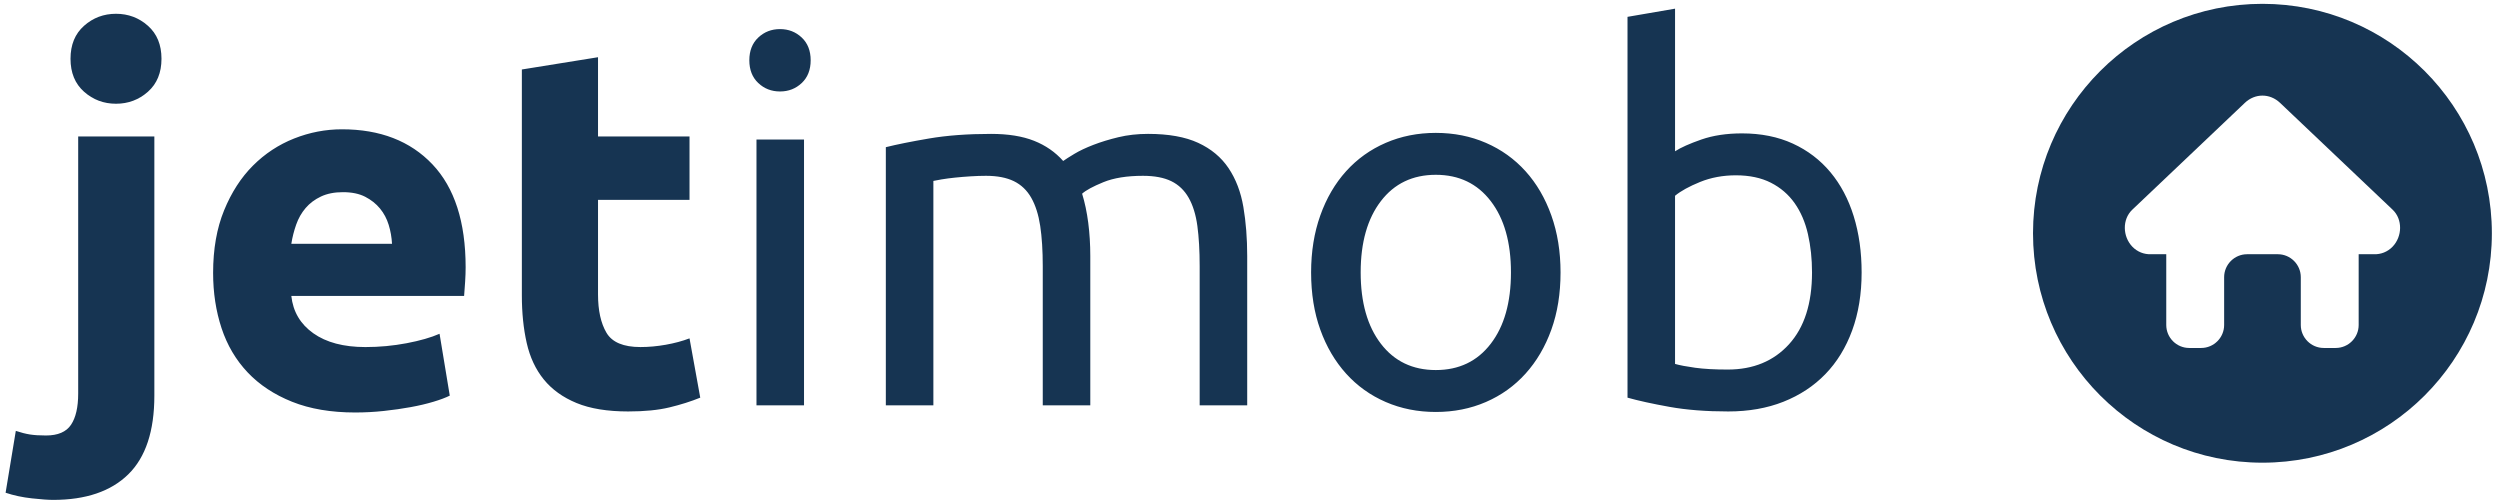<svg xmlns="http://www.w3.org/2000/svg" width="240" height="48" viewBox="0 0 240 48">
  <g fill="#163452" fill-rule="evenodd">
    <path fill-rule="nonzero" d="M5.1,47.99 C4.642,47.99 3.963,47.941 3.064,47.843 C2.164,47.745 1.322,47.565 0.537,47.303 L1.518,41.365 C2.009,41.529 2.459,41.643 2.868,41.709 C3.277,41.774 3.792,41.807 4.414,41.807 C5.559,41.807 6.36,41.464 6.819,40.777 C7.277,40.09 7.506,39.092 7.506,37.784 L7.506,13.1 L14.818,13.1 L14.818,37.979 C14.818,41.381 13.984,43.9 12.315,45.536 C10.645,47.172 8.24,47.99 5.1,47.99 L5.1,47.99 Z M15.503,5.641 C15.503,6.982 15.069,8.037 14.203,8.806 C13.336,9.575 12.314,9.959 11.136,9.959 C9.958,9.959 8.936,9.575 8.069,8.806 C7.202,8.037 6.769,6.982 6.769,5.641 C6.769,4.3 7.202,3.245 8.069,2.476 C8.936,1.707 9.958,1.323 11.136,1.323 C12.314,1.323 13.336,1.707 14.203,2.476 C15.069,3.244 15.503,4.3 15.503,5.641 L15.503,5.641 Z M20.459,26.202 C20.459,23.912 20.811,21.908 21.514,20.191 C22.217,18.473 23.142,17.042 24.287,15.897 C25.432,14.752 26.749,13.885 28.237,13.296 C29.726,12.707 31.255,12.413 32.825,12.413 C36.489,12.413 39.384,13.534 41.511,15.774 C43.637,18.015 44.701,21.311 44.701,25.662 C44.701,26.087 44.685,26.554 44.652,27.061 C44.619,27.568 44.587,28.018 44.554,28.411 L27.967,28.411 C28.131,29.916 28.834,31.11 30.077,31.993 C31.32,32.876 32.988,33.318 35.082,33.318 C36.423,33.318 37.74,33.195 39.032,32.95 C40.324,32.705 41.379,32.402 42.197,32.042 L43.178,37.98 C42.786,38.176 42.262,38.373 41.608,38.569 C40.954,38.766 40.226,38.937 39.424,39.084 C38.623,39.231 37.764,39.354 36.848,39.452 C35.932,39.55 35.016,39.599 34.1,39.599 C31.777,39.599 29.757,39.256 28.04,38.569 C26.323,37.882 24.899,36.942 23.771,35.747 C22.643,34.553 21.808,33.138 21.268,31.502 C20.729,29.866 20.459,28.099 20.459,26.202 L20.459,26.202 Z M37.634,23.405 C37.601,22.783 37.495,22.178 37.315,21.589 C37.135,21 36.857,20.477 36.481,20.019 C36.105,19.561 35.63,19.185 35.058,18.89 C34.485,18.596 33.774,18.448 32.923,18.448 C32.105,18.448 31.402,18.587 30.813,18.865 C30.224,19.143 29.733,19.511 29.341,19.969 C28.949,20.427 28.646,20.959 28.433,21.564 C28.22,22.169 28.065,22.782 27.967,23.404 L37.634,23.404 L37.634,23.405 Z M50.098,6.671 L57.41,5.493 L57.41,13.1 L66.194,13.1 L66.194,19.185 L57.41,19.185 L57.41,28.263 C57.41,29.801 57.68,31.027 58.22,31.943 C58.76,32.859 59.848,33.317 61.483,33.317 C62.268,33.317 63.078,33.244 63.912,33.096 C64.746,32.949 65.507,32.744 66.194,32.483 L67.224,38.175 C66.341,38.535 65.359,38.846 64.28,39.107 C63.201,39.369 61.876,39.5 60.305,39.5 C58.31,39.5 56.657,39.23 55.349,38.69 C54.041,38.151 52.994,37.398 52.208,36.433 C51.423,35.468 50.875,34.299 50.564,32.924 C50.253,31.55 50.098,30.029 50.098,28.36 L50.098,6.671 L50.098,6.671 Z M77.186,38.911 L72.622,38.911 L72.622,13.394 L77.186,13.394 L77.186,38.911 L77.186,38.911 Z M74.88,8.781 C74.062,8.781 73.367,8.511 72.795,7.971 C72.222,7.431 71.936,6.703 71.936,5.787 C71.936,4.871 72.222,4.143 72.795,3.603 C73.367,3.063 74.063,2.793 74.88,2.793 C75.698,2.793 76.393,3.063 76.965,3.603 C77.538,4.143 77.824,4.871 77.824,5.787 C77.824,6.703 77.538,7.431 76.965,7.971 C76.393,8.512 75.698,8.781 74.88,8.781 L74.88,8.781 Z M85.037,14.13 C86.084,13.868 87.466,13.59 89.184,13.296 C90.902,13.002 92.889,12.854 95.146,12.854 C96.781,12.854 98.156,13.075 99.268,13.516 C100.38,13.958 101.313,14.604 102.065,15.454 C102.294,15.29 102.654,15.062 103.145,14.767 C103.636,14.472 104.241,14.186 104.961,13.908 C105.681,13.63 106.482,13.384 107.366,13.172 C108.249,12.959 109.198,12.853 110.212,12.853 C112.175,12.853 113.778,13.139 115.021,13.712 C116.264,14.285 117.237,15.094 117.941,16.141 C118.644,17.188 119.119,18.431 119.364,19.87 C119.609,21.31 119.732,22.88 119.732,24.581 L119.732,38.91 L115.168,38.91 L115.168,25.564 C115.168,24.059 115.094,22.767 114.947,21.687 C114.8,20.607 114.522,19.708 114.113,18.988 C113.704,18.268 113.148,17.737 112.445,17.393 C111.742,17.05 110.834,16.878 109.722,16.878 C108.184,16.878 106.917,17.082 105.919,17.491 C104.921,17.9 104.242,18.268 103.883,18.595 C104.145,19.445 104.341,20.378 104.472,21.392 C104.603,22.406 104.668,23.469 104.668,24.582 L104.668,38.911 L100.105,38.911 L100.105,25.564 C100.105,24.059 100.023,22.767 99.86,21.687 C99.696,20.607 99.41,19.708 99.001,18.988 C98.592,18.268 98.036,17.737 97.332,17.393 C96.629,17.05 95.737,16.878 94.658,16.878 C94.2,16.878 93.709,16.894 93.186,16.927 C92.662,16.96 92.164,17.001 91.689,17.05 C91.215,17.099 90.781,17.156 90.389,17.222 C89.996,17.287 89.735,17.337 89.604,17.369 L89.604,38.911 L85.04,38.911 L85.04,14.13 L85.037,14.13 Z M149.812,26.153 C149.812,28.181 149.518,30.013 148.929,31.649 C148.34,33.285 147.514,34.691 146.451,35.869 C145.388,37.047 144.12,37.955 142.648,38.592 C141.176,39.23 139.573,39.549 137.839,39.549 C136.105,39.549 134.502,39.23 133.03,38.592 C131.558,37.954 130.29,37.046 129.227,35.869 C128.164,34.691 127.338,33.285 126.749,31.649 C126.16,30.013 125.866,28.181 125.866,26.153 C125.866,24.158 126.16,22.334 126.749,20.682 C127.338,19.03 128.164,17.615 129.227,16.437 C130.29,15.259 131.558,14.352 133.03,13.714 C134.502,13.076 136.105,12.757 137.839,12.757 C139.573,12.757 141.176,13.076 142.648,13.714 C144.12,14.352 145.388,15.26 146.451,16.437 C147.514,17.615 148.34,19.03 148.929,20.682 C149.518,22.333 149.812,24.157 149.812,26.153 L149.812,26.153 Z M145.052,26.153 C145.052,23.274 144.406,20.992 143.114,19.308 C141.822,17.623 140.063,16.781 137.839,16.781 C135.614,16.781 133.856,17.623 132.564,19.308 C131.272,20.993 130.625,23.275 130.625,26.153 C130.625,29.032 131.271,31.314 132.564,32.998 C133.856,34.683 135.614,35.525 137.839,35.525 C140.063,35.525 141.822,34.683 143.114,32.998 C144.406,31.314 145.052,29.032 145.052,26.153 L145.052,26.153 Z M160.804,14.523 C161.36,14.163 162.203,13.787 163.331,13.394 C164.46,13.002 165.76,12.805 167.232,12.805 C169.064,12.805 170.692,13.132 172.115,13.786 C173.538,14.44 174.74,15.356 175.722,16.534 C176.703,17.712 177.448,19.118 177.955,20.754 C178.462,22.39 178.716,24.189 178.716,26.152 C178.716,28.213 178.413,30.07 177.808,31.722 C177.203,33.374 176.344,34.772 175.232,35.918 C174.12,37.063 172.778,37.946 171.208,38.568 C169.638,39.19 167.871,39.5 165.908,39.5 C163.782,39.5 161.901,39.353 160.265,39.058 C158.629,38.764 157.288,38.469 156.241,38.175 L156.241,1.617 L160.805,0.832 L160.805,14.523 L160.804,14.523 Z M160.804,34.937 C161.262,35.068 161.908,35.19 162.742,35.305 C163.576,35.42 164.615,35.477 165.858,35.477 C168.312,35.477 170.274,34.667 171.746,33.048 C173.218,31.429 173.954,29.131 173.954,26.153 C173.954,24.845 173.823,23.618 173.562,22.473 C173.3,21.328 172.875,20.339 172.286,19.504 C171.697,18.67 170.937,18.015 170.004,17.541 C169.072,17.067 167.951,16.83 166.643,16.83 C165.4,16.83 164.255,17.043 163.208,17.468 C162.161,17.893 161.36,18.335 160.804,18.793 L160.804,34.937 L160.804,34.937 Z"/>
    <path d="M217.194,0.368 C229.358,0.368 239.219,10.229 239.219,22.393 C239.219,34.557 229.358,44.418 217.194,44.418 C205.03,44.418 195.169,34.557 195.169,22.393 C195.17,10.229 205.03,0.368 217.194,0.368 L217.194,0.368 Z M218.888,9.876 L229.693,20.131 C230.672,21.06 230.623,22.702 229.693,23.676 C229.208,24.184 228.553,24.43 227.907,24.405 L226.432,24.405 L226.432,31.203 C226.432,32.414 225.441,33.405 224.23,33.405 L223.078,33.405 C221.867,33.405 220.876,32.414 220.876,31.203 C220.876,29.671 220.876,28.14 220.876,26.608 C220.876,25.397 219.885,24.406 218.674,24.406 L215.719,24.406 C214.508,24.406 213.517,25.397 213.517,26.608 L213.517,31.203 C213.517,32.414 212.526,33.405 211.315,33.405 L210.163,33.405 C208.952,33.405 207.961,32.414 207.961,31.203 L207.961,24.405 L206.482,24.405 C205.837,24.429 205.184,24.183 204.699,23.676 C203.769,22.702 203.719,21.061 204.699,20.131 L215.504,9.876 C216.481,8.945 217.908,8.946 218.888,9.876 L218.888,9.876 Z"/>
  </g>
</svg>
